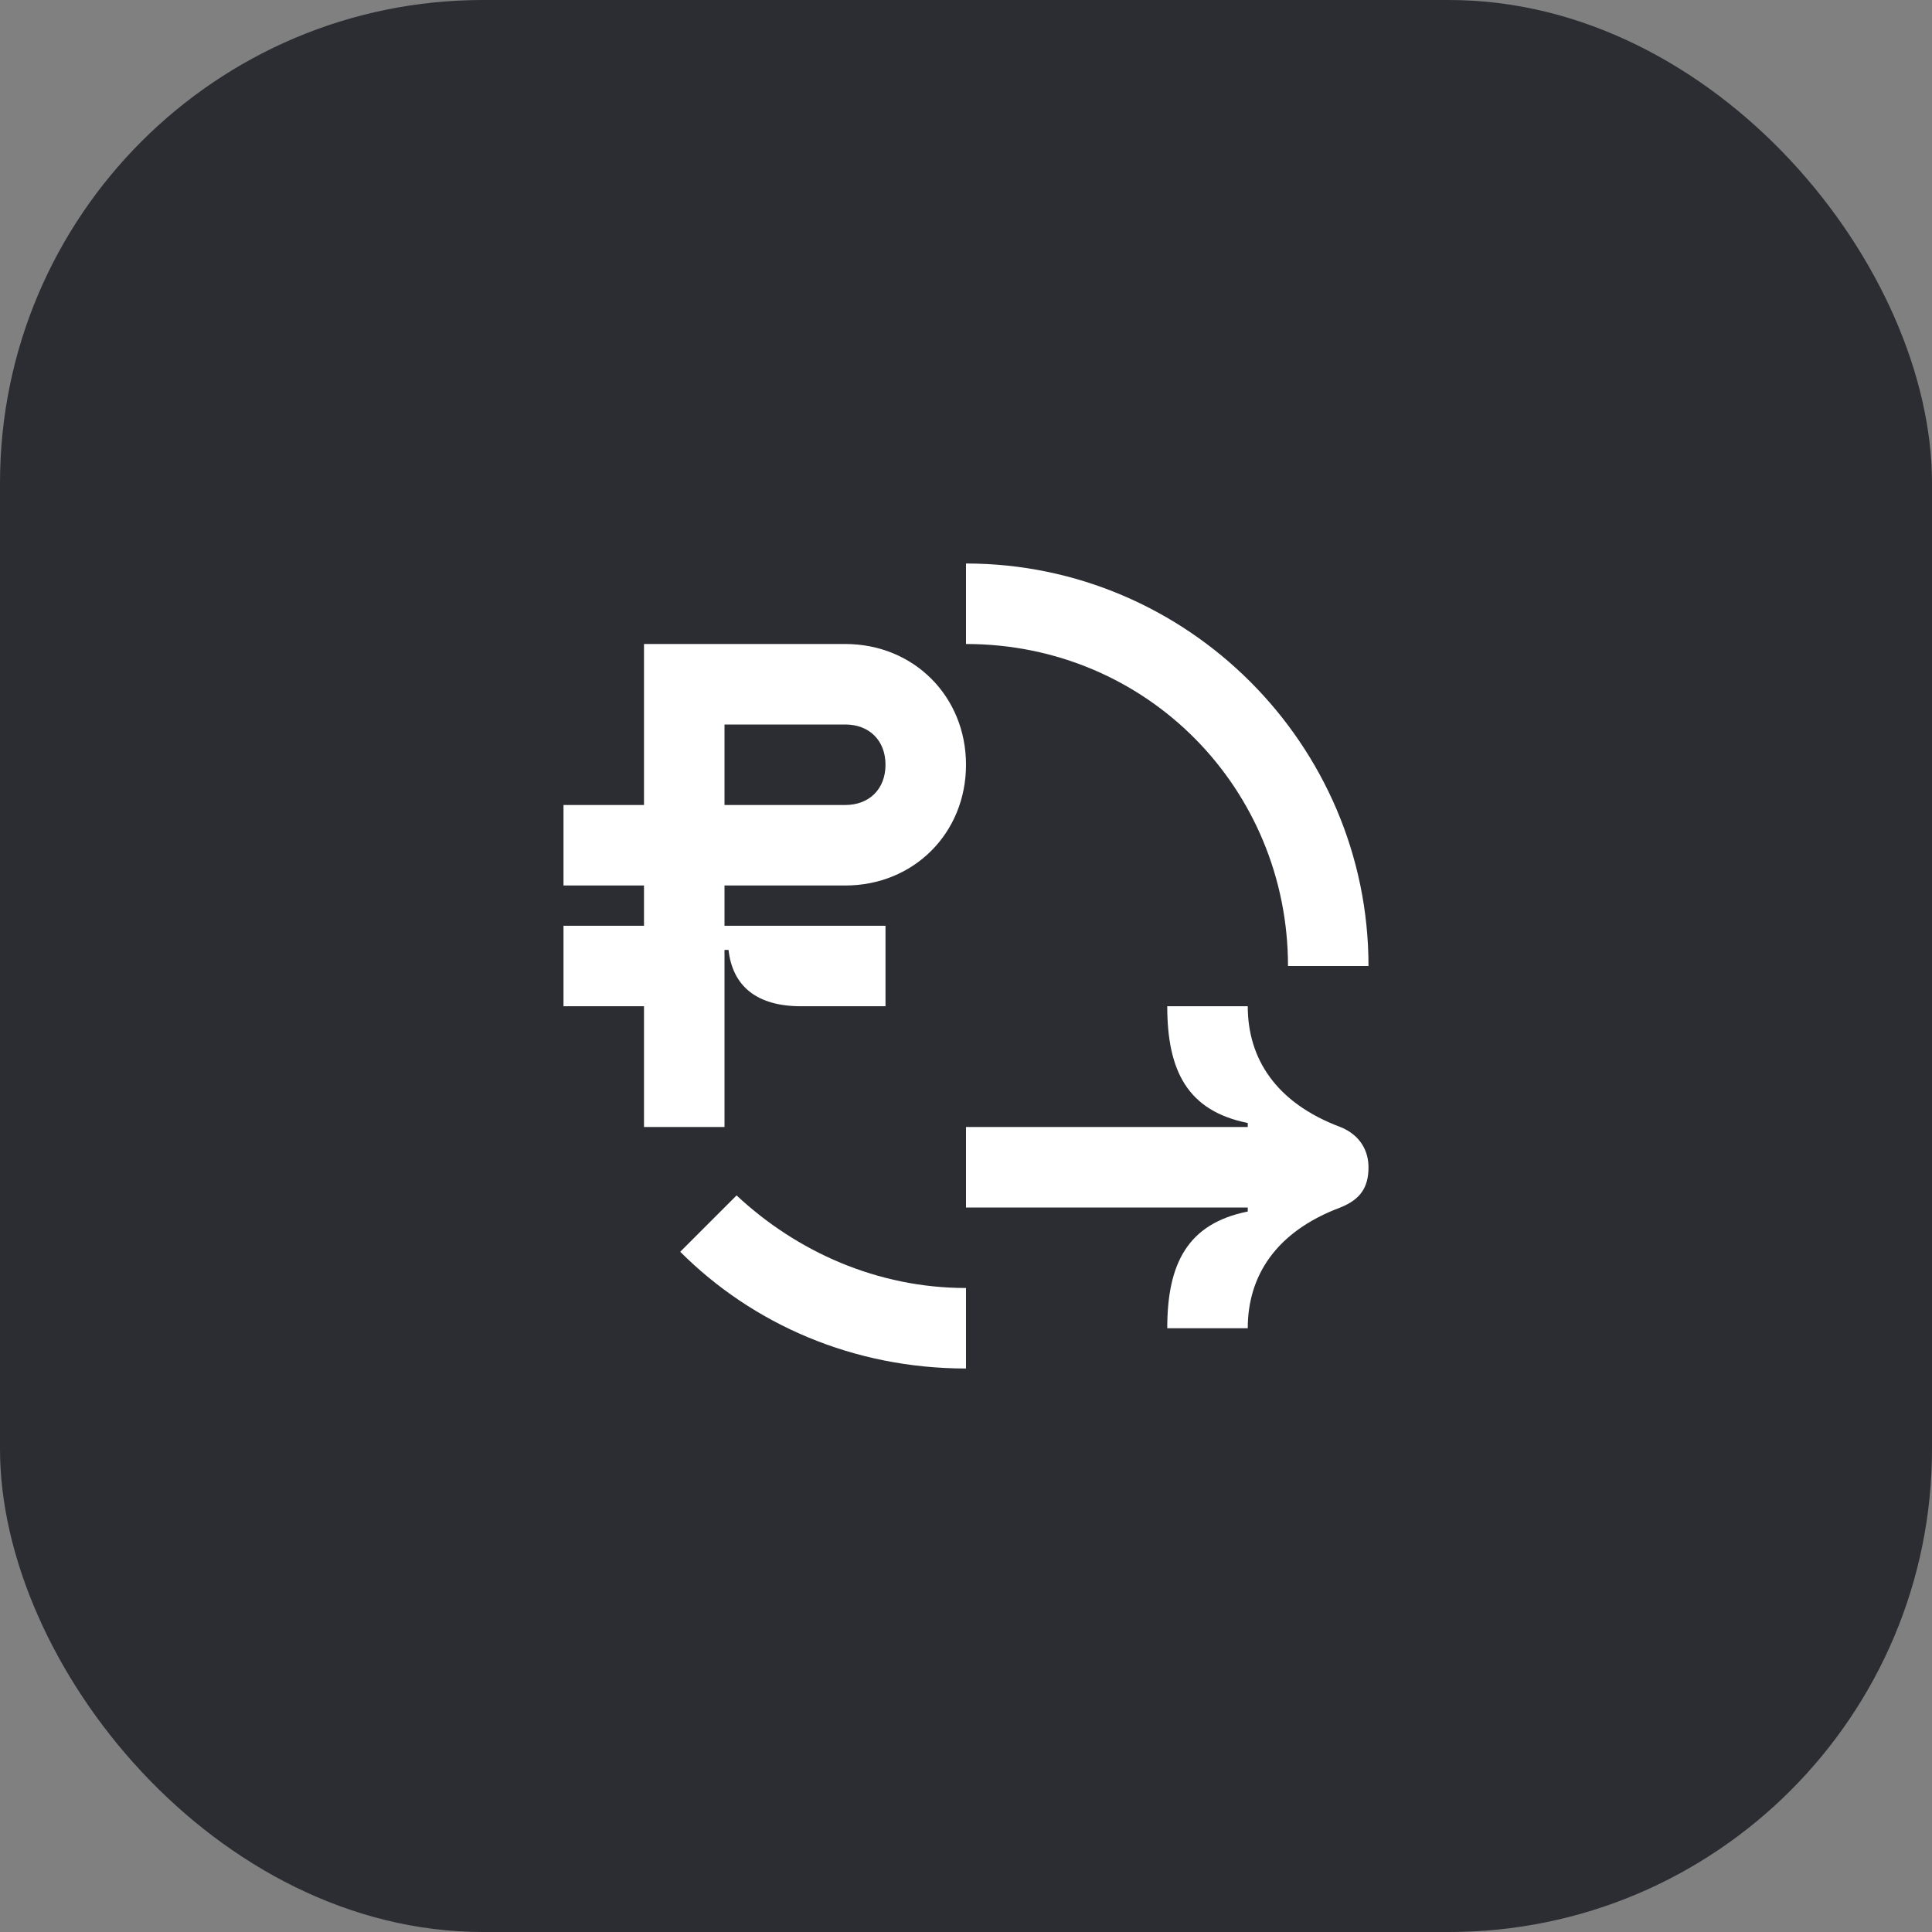 <svg width="48" height="48" viewBox="0 0 48 48" fill="none" xmlns="http://www.w3.org/2000/svg">
<rect x="0" y="0" width="48" height="48" fill="#808080" stroke="none"/>
<rect width="48" height="48" rx="12" fill="#2B2D33"/>
<path d="M32 24H34C34 18.5 29.5 14 24 14V16C28.5 16 32 19.6 32 24Z" fill="white"/>
<path d="M33.3 28C31.7 27.4 31 26.3 31 25H29C29 26.6 29.5 27.6 31 27.9V28H24V30H31V30.1C29.5 30.4 29 31.4 29 33H31C31 31.7 31.7 30.6 33.3 30C33.8 29.8 34 29.5 34 29C34 28.6 33.8 28.2 33.3 28Z" fill="white"/>
<path d="M18 28V23.6H18.1C18.2 24.5 18.8 25 19.9 25H22V23H18V22H21C22.7 22 24 20.7 24 19C24 17.3 22.7 16 21 16H16V20H14V22H16V23H14V25H16V28H18ZM18 18H21C21.6 18 22 18.4 22 19C22 19.6 21.6 20 21 20H18V18Z" fill="white"/>
<path d="M16.9 31.1C18.7 32.9 21.2 34 24 34V32C21.8 32 19.8 31.1 18.3 29.7L16.9 31.1Z" fill="white"/>
</svg>
